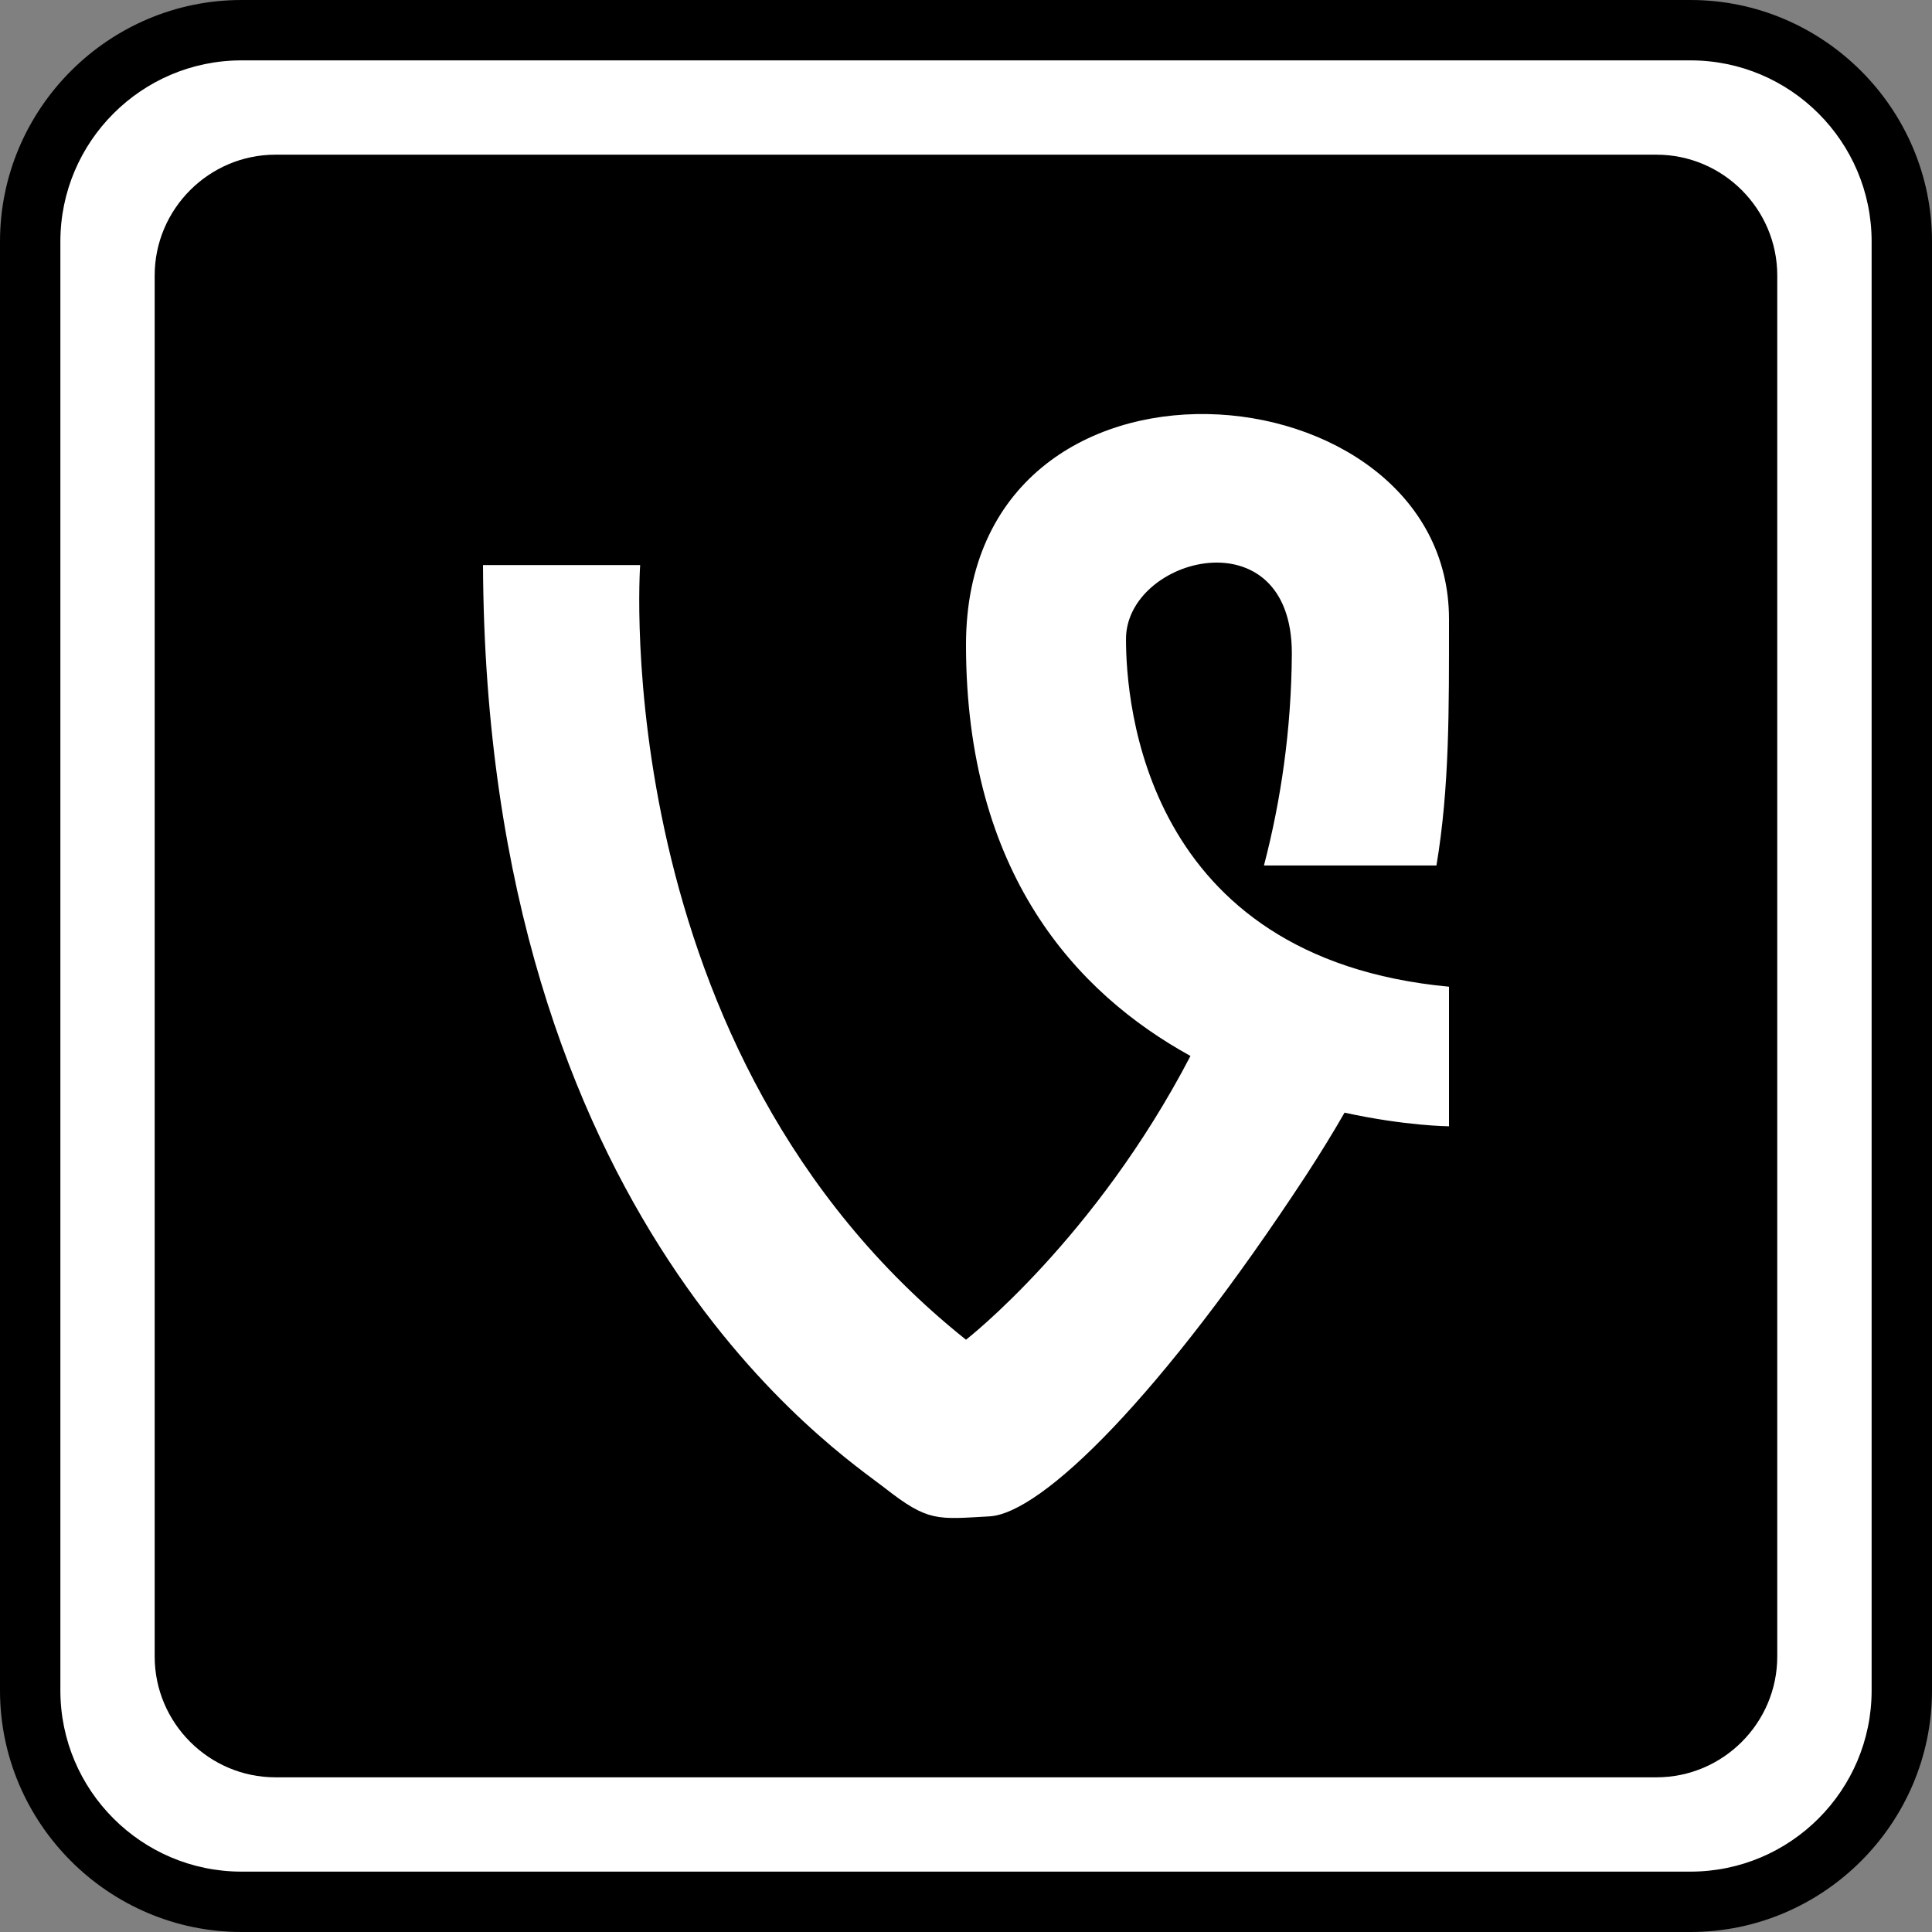 <?xml version="1.0" ?><svg enable-background="new 0 0 32 32" id="Outline_Color" version="1.1" viewBox="0 0 32 32" xml:space="preserve" xmlns="http://www.w3.org/2000/svg" xmlns:xlink="http://www.w3.org/1999/xlink"><rect x="0" y="0" width="32" height="32" fill="#808080" stroke="none"/><g><g><path d="M4,31.5c-1.93,0-3.5-1.57-3.5-3.5V4c0-1.93,1.57-3.5,3.5-3.5h24c1.93,0,3.5,1.57,3.5,3.5v24    c0,1.93-1.57,3.5-3.5,3.5H4z" fill="#FFFFFF"/><path d="M28,1c1.654,0,3,1.346,3,3v24c0,1.654-1.346,3-3,3H4c-1.654,0-3-1.346-3-3V4c0-1.654,1.346-3,3-3H28 M28,0H4    C1.8,0,0,1.8,0,4v24c0,2.2,1.8,4,4,4h24c2.2,0,4-1.8,4-4V4C32,1.8,30.2,0,28,0L28,0z"/></g><path d="M27.437,29.438H4.562c-1.1,0-2-0.9-2-2V4.562c0-1.1,0.9-2,2-2h22.875c1.1,0,2,0.9,2,2v22.875   C29.437,28.538,28.538,29.438,27.437,29.438z"/><path d="M18.65,10.585c0-1.367,2.747-2.075,2.747,0.237c-0.008,1.269-0.182,2.44-0.462,3.513h2.857   C24.009,13.04,24,11.761,24,10.254c0-4.245-8-4.952-8,0.426c0,3.776,1.817,5.763,3.718,6.81C18.135,20.532,16,22.19,16,22.19   c-5.975-4.764-5.397-12.831-5.397-12.831H8c0.049,10.898,5.929,14.718,6.653,15.285c0.722,0.567,0.867,0.52,1.735,0.472   c0.866-0.047,2.841-1.982,5.251-5.659c0.232-0.357,0.441-0.697,0.631-1.028c1.009,0.221,1.73,0.226,1.73,0.226v-2.312   C18.939,15.869,18.65,11.625,18.65,10.585z" fill="#FFFFFF"/></g></svg>